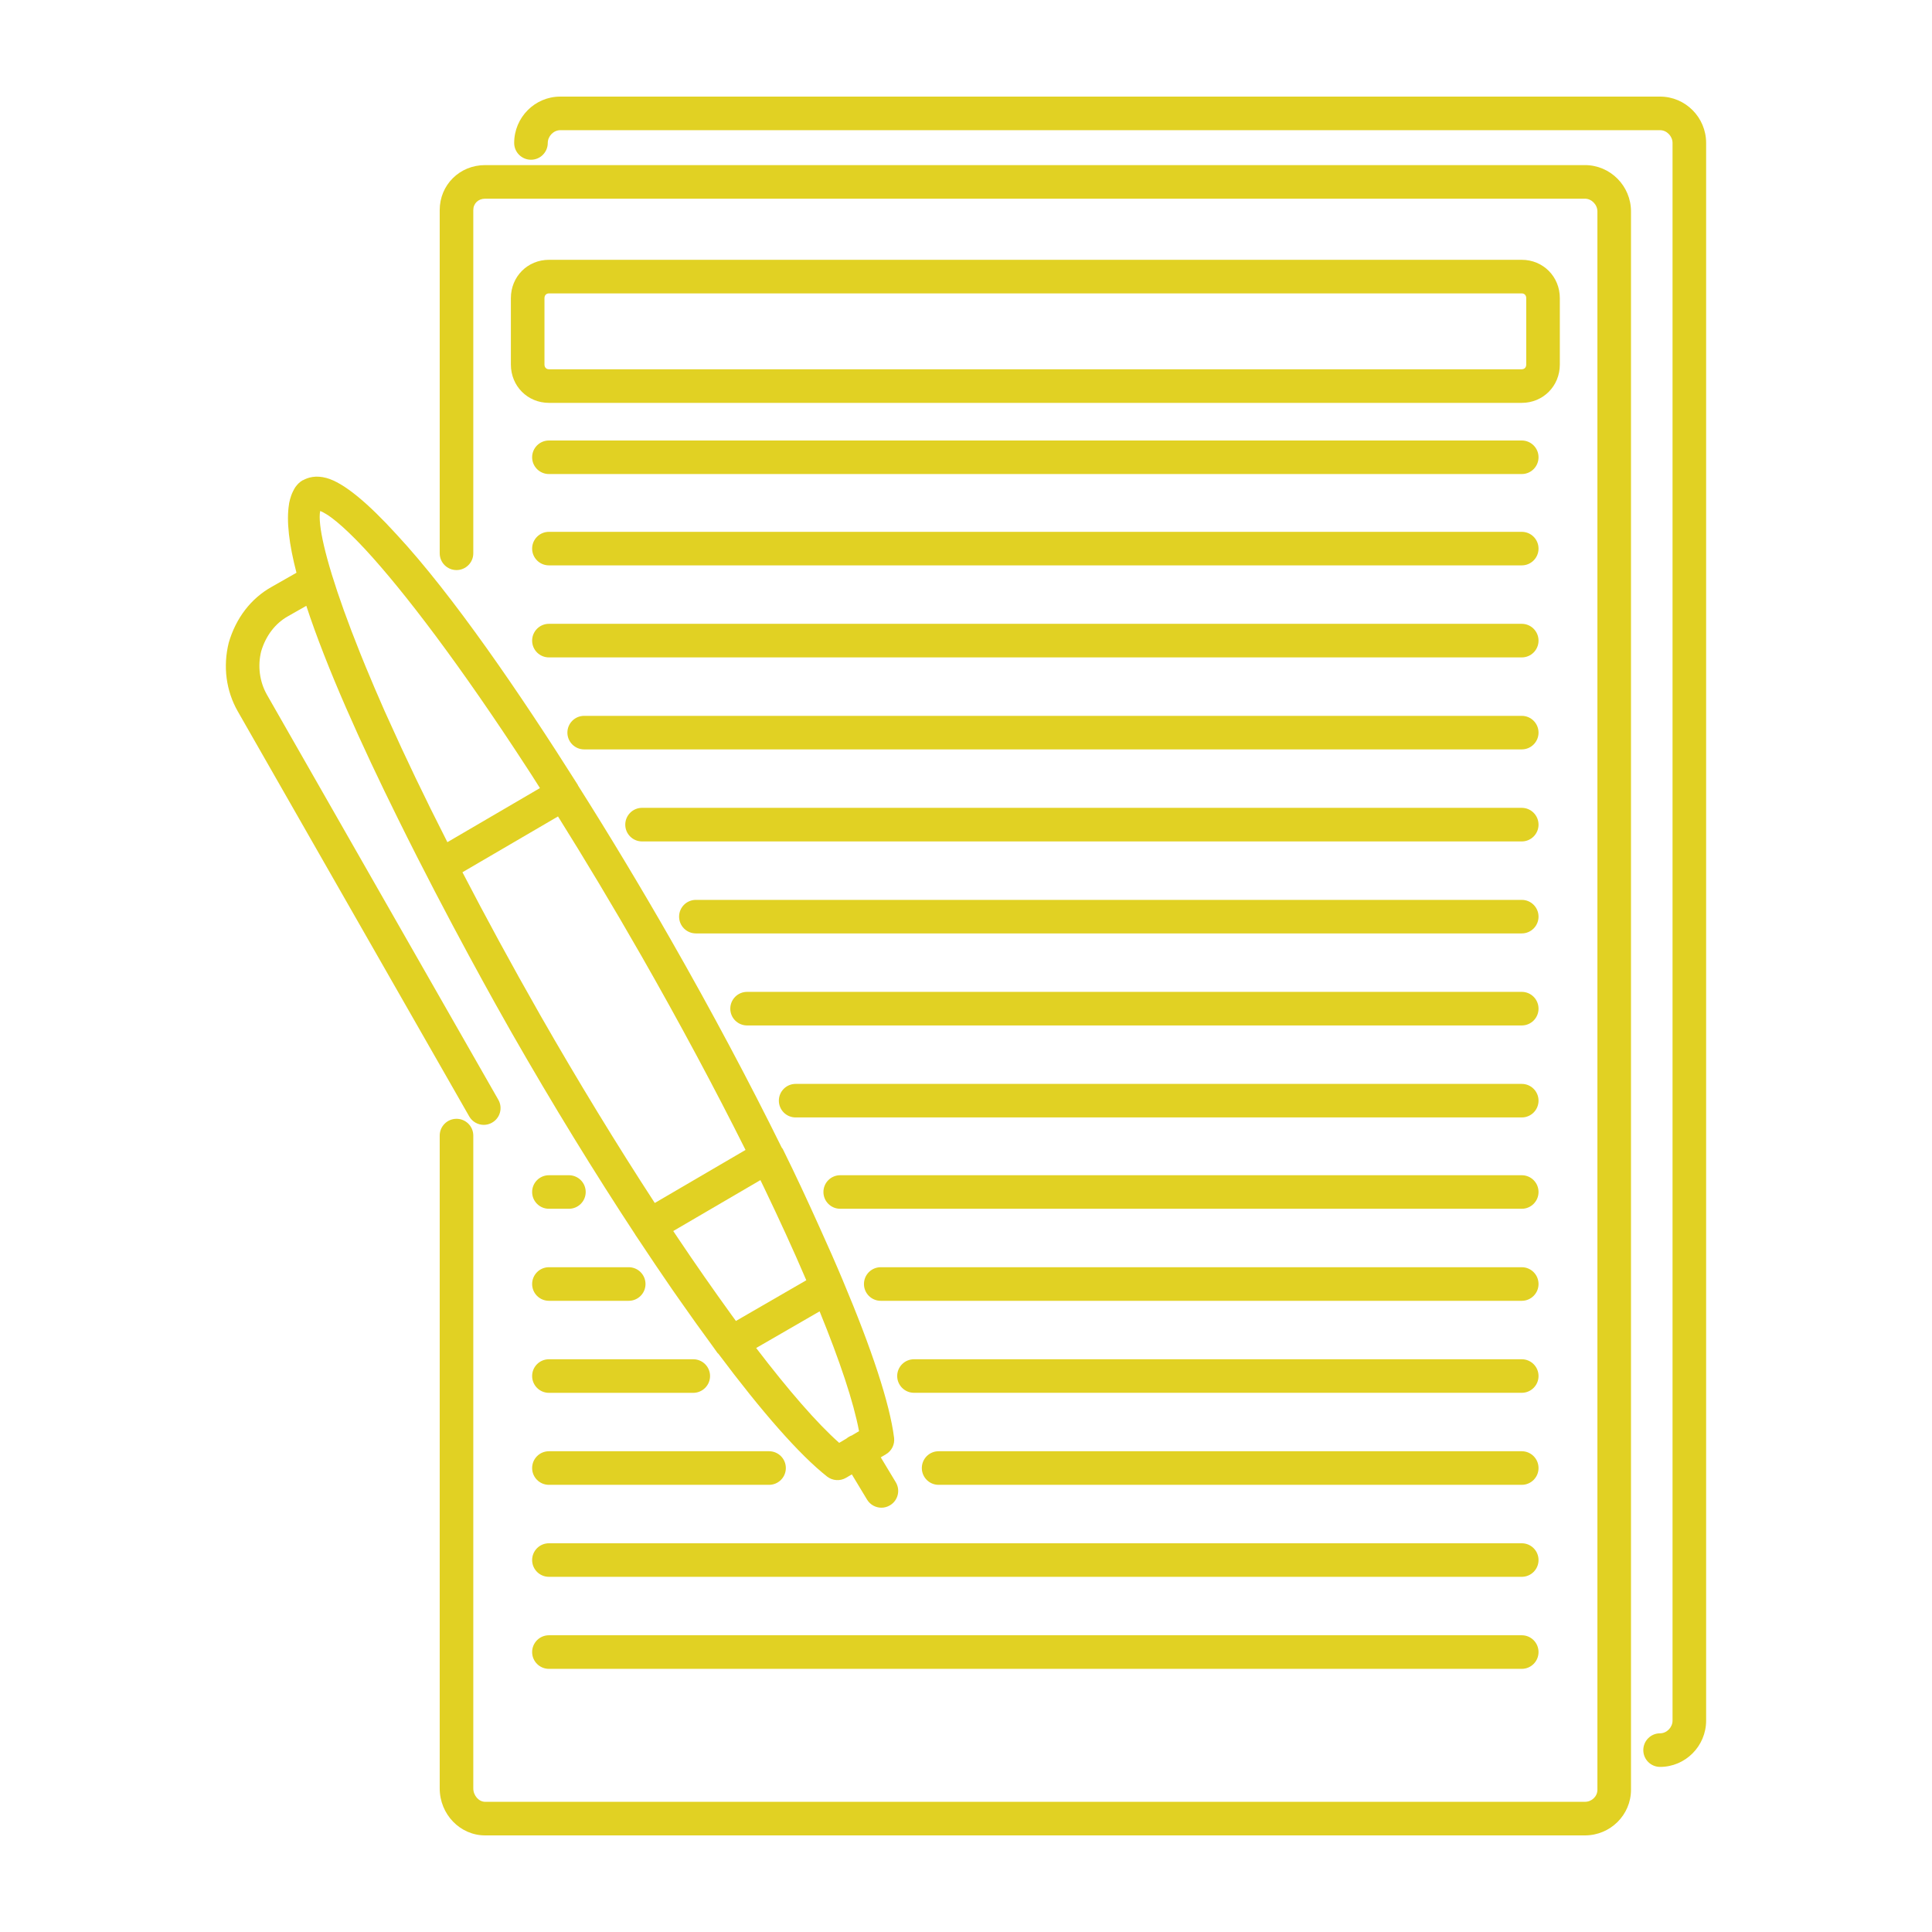 <svg width="44" height="44" viewBox="0 0 44 44" fill="none" xmlns="http://www.w3.org/2000/svg">
<path d="M37.807 2.2H12.759C12.181 2.2 11.71 2.674 11.71 3.256C11.71 3.467 11.882 3.638 12.093 3.638C12.304 3.638 12.475 3.467 12.475 3.256C12.475 3.101 12.608 2.965 12.759 2.965H37.807C37.959 2.965 38.091 3.101 38.091 3.256V39.185C38.091 39.34 37.959 39.475 37.807 39.475C37.596 39.475 37.425 39.646 37.425 39.858C37.425 40.069 37.596 40.24 37.807 40.24C38.385 40.24 38.856 39.766 38.856 39.185V3.256C38.856 2.674 38.385 2.2 37.807 2.2Z" fill="#E1D123"/>
<path d="M36.096 3.76H11.048C10.468 3.76 10.014 4.211 10.014 4.785V12.601C10.014 12.812 10.185 12.983 10.397 12.983C10.608 12.983 10.779 12.812 10.779 12.601V4.785C10.779 4.634 10.892 4.525 11.048 4.525H36.096C36.247 4.525 36.38 4.661 36.38 4.816V40.76C36.38 40.912 36.252 41.035 36.096 41.035H11.048C10.905 41.035 10.779 40.892 10.779 40.73V25.863C10.779 25.651 10.608 25.48 10.397 25.48C10.185 25.48 10.014 25.651 10.014 25.863V40.729C10.014 41.319 10.478 41.8 11.048 41.8H36.096C36.674 41.8 37.145 41.334 37.145 40.76V4.816C37.145 4.234 36.674 3.76 36.096 3.76Z" fill="#E1D123"/>
<path d="M34.657 35.147H12.502C12.29 35.147 12.119 35.318 12.119 35.529C12.119 35.74 12.29 35.911 12.502 35.911H34.657C34.868 35.911 35.039 35.74 35.039 35.529C35.039 35.318 34.868 35.147 34.657 35.147Z" fill="#E1D123"/>
<path d="M34.657 33.051H21.376C21.165 33.051 20.994 33.222 20.994 33.434C20.994 33.645 21.165 33.816 21.376 33.816H34.657C34.868 33.816 35.039 33.645 35.039 33.434C35.039 33.222 34.868 33.051 34.657 33.051Z" fill="#E1D123"/>
<path d="M12.502 33.816H17.515C17.726 33.816 17.897 33.645 17.897 33.434C17.897 33.222 17.726 33.051 17.515 33.051H12.502C12.29 33.051 12.119 33.222 12.119 33.434C12.119 33.645 12.29 33.816 12.502 33.816Z" fill="#E1D123"/>
<path d="M34.657 30.956H20.816C20.605 30.956 20.433 31.127 20.433 31.338C20.433 31.549 20.605 31.72 20.816 31.72H34.657C34.868 31.72 35.039 31.549 35.039 31.338C35.039 31.127 34.868 30.956 34.657 30.956Z" fill="#E1D123"/>
<path d="M12.502 31.721H15.788C15.999 31.721 16.171 31.549 16.171 31.338C16.171 31.127 15.999 30.956 15.788 30.956H12.502C12.29 30.956 12.119 31.127 12.119 31.338C12.119 31.549 12.29 31.721 12.502 31.721Z" fill="#E1D123"/>
<path d="M34.657 28.86H20.058C19.847 28.86 19.676 29.031 19.676 29.243C19.676 29.454 19.847 29.625 20.058 29.625H34.657C34.868 29.625 35.039 29.454 35.039 29.243C35.039 29.031 34.868 28.86 34.657 28.86Z" fill="#E1D123"/>
<path d="M12.502 29.625H14.319C14.53 29.625 14.701 29.454 14.701 29.243C14.701 29.032 14.53 28.86 14.319 28.86H12.502C12.29 28.86 12.119 29.032 12.119 29.243C12.119 29.454 12.29 29.625 12.502 29.625Z" fill="#E1D123"/>
<path d="M34.657 26.765H19.135C18.924 26.765 18.753 26.936 18.753 27.147C18.753 27.358 18.924 27.529 19.135 27.529H34.657C34.868 27.529 35.039 27.358 35.039 27.147C35.039 26.936 34.868 26.765 34.657 26.765Z" fill="#E1D123"/>
<path d="M12.502 27.529H12.956C13.168 27.529 13.339 27.358 13.339 27.147C13.339 26.936 13.168 26.765 12.956 26.765H12.502C12.29 26.765 12.119 26.936 12.119 27.147C12.119 27.358 12.29 27.529 12.502 27.529Z" fill="#E1D123"/>
<path d="M34.657 24.685H18.12C17.909 24.685 17.738 24.856 17.738 25.067C17.738 25.278 17.909 25.449 18.12 25.449H34.657C34.868 25.449 35.039 25.278 35.039 25.067C35.039 24.856 34.868 24.685 34.657 24.685Z" fill="#E1D123"/>
<path d="M34.657 22.589H17.015C16.803 22.589 16.632 22.76 16.632 22.972C16.632 23.183 16.803 23.354 17.015 23.354H34.657C34.868 23.354 35.039 23.183 35.039 22.972C35.039 22.76 34.868 22.589 34.657 22.589Z" fill="#E1D123"/>
<path d="M34.657 20.494H15.849C15.637 20.494 15.466 20.665 15.466 20.876C15.466 21.087 15.637 21.258 15.849 21.258H34.657C34.868 21.258 35.039 21.087 35.039 20.876C35.039 20.665 34.868 20.494 34.657 20.494Z" fill="#E1D123"/>
<path d="M34.657 18.398H14.622C14.411 18.398 14.24 18.57 14.24 18.781C14.24 18.992 14.411 19.163 14.622 19.163H34.657C34.868 19.163 35.039 18.992 35.039 18.781C35.039 18.57 34.868 18.398 34.657 18.398Z" fill="#E1D123"/>
<path d="M34.657 16.303H13.304C13.093 16.303 12.922 16.474 12.922 16.685C12.922 16.896 13.093 17.067 13.304 17.067H34.657C34.868 17.067 35.039 16.896 35.039 16.685C35.039 16.474 34.868 16.303 34.657 16.303Z" fill="#E1D123"/>
<path d="M34.657 14.207H12.502C12.29 14.207 12.119 14.379 12.119 14.59C12.119 14.801 12.29 14.972 12.502 14.972H34.657C34.868 14.972 35.039 14.801 35.039 14.59C35.039 14.379 34.868 14.207 34.657 14.207Z" fill="#E1D123"/>
<path d="M34.657 12.112H12.502C12.29 12.112 12.119 12.283 12.119 12.494C12.119 12.705 12.29 12.876 12.502 12.876H34.657C34.868 12.876 35.039 12.705 35.039 12.494C35.039 12.283 34.868 12.112 34.657 12.112Z" fill="#E1D123"/>
<path d="M34.657 10.032H12.502C12.29 10.032 12.119 10.203 12.119 10.414C12.119 10.625 12.29 10.796 12.502 10.796H34.657C34.868 10.796 35.039 10.625 35.039 10.414C35.039 10.203 34.868 10.032 34.657 10.032Z" fill="#E1D123"/>
<path d="M34.657 37.242H12.502C12.29 37.242 12.119 37.413 12.119 37.625C12.119 37.836 12.29 38.007 12.502 38.007H34.657C34.868 38.007 35.039 37.836 35.039 37.625C35.039 37.413 34.868 37.242 34.657 37.242Z" fill="#E1D123"/>
<path d="M35.524 8.303V6.789C35.524 6.3 35.143 5.917 34.657 5.917H12.502C12.015 5.917 11.635 6.3 11.635 6.789V8.303C11.635 8.792 12.015 9.175 12.502 9.175H34.657C35.143 9.175 35.524 8.792 35.524 8.303ZM34.759 8.303C34.759 8.367 34.718 8.41 34.657 8.41H12.502C12.441 8.41 12.4 8.367 12.4 8.303V6.789C12.4 6.725 12.441 6.682 12.502 6.682H34.657C34.718 6.682 34.759 6.725 34.759 6.789V8.303H34.759Z" fill="#E1D123"/>
<path d="M11.018 25.618C11.082 25.618 11.147 25.602 11.207 25.567C11.391 25.463 11.454 25.229 11.349 25.046L6.08 15.823C5.911 15.526 5.865 15.169 5.948 14.834C6.052 14.481 6.268 14.197 6.558 14.035L6.976 13.797C7.439 15.209 8.226 16.954 9.061 18.64C10.203 20.956 11.363 23.012 11.64 23.498C12.588 25.158 13.55 26.721 14.466 28.114C14.467 28.116 14.467 28.119 14.469 28.121C14.492 28.157 14.517 28.192 14.541 28.228C14.802 28.622 15.059 29.004 15.31 29.368C15.369 29.452 15.427 29.535 15.486 29.619C15.729 29.967 15.969 30.303 16.201 30.618C16.249 30.683 16.295 30.75 16.343 30.816C16.348 30.823 16.356 30.825 16.361 30.831C17.348 32.15 18.209 33.135 18.837 33.628C18.962 33.724 19.132 33.736 19.268 33.656L19.4 33.578L19.746 34.152C19.818 34.271 19.944 34.337 20.074 34.337C20.141 34.337 20.209 34.319 20.271 34.281C20.452 34.172 20.51 33.937 20.4 33.756L20.059 33.19L20.177 33.12C20.308 33.043 20.381 32.895 20.362 32.744C20.264 31.963 19.849 30.713 19.199 29.171V29.171L19.199 29.17C19.037 28.784 18.86 28.381 18.669 27.961C18.398 27.358 18.119 26.757 17.827 26.167C17.821 26.155 17.81 26.147 17.803 26.136C17.071 24.652 16.216 23.043 15.271 21.39C14.607 20.229 13.89 19.036 13.164 17.889C13.161 17.884 13.161 17.878 13.158 17.873C11.847 15.799 10.309 13.546 9.029 12.169C8.383 11.461 7.83 10.992 7.432 10.885C7.188 10.819 7.013 10.875 6.9 10.937C6.896 10.939 6.891 10.938 6.886 10.941C6.886 10.941 6.886 10.942 6.885 10.942L6.884 10.943C6.822 10.98 6.772 11.032 6.728 11.092C6.708 11.119 6.693 11.152 6.676 11.184C6.659 11.218 6.643 11.253 6.63 11.292C6.612 11.344 6.597 11.399 6.585 11.458C6.584 11.467 6.583 11.476 6.582 11.484C6.519 11.866 6.584 12.399 6.752 13.044L6.181 13.369C5.718 13.629 5.374 14.073 5.21 14.635C5.075 15.177 5.148 15.733 5.416 16.202L10.686 25.425C10.756 25.548 10.885 25.618 11.018 25.618ZM8.324 12.518C9.203 13.469 10.492 15.162 12.025 17.523C12.056 17.57 12.086 17.617 12.117 17.665C12.176 17.757 12.238 17.855 12.297 17.948L10.189 19.18C9.662 18.146 9.221 17.22 8.848 16.388C8.817 16.319 8.783 16.247 8.753 16.179C8.597 15.825 8.456 15.494 8.326 15.179C8.284 15.076 8.244 14.977 8.204 14.879C7.639 13.471 7.35 12.48 7.292 11.955C7.292 11.955 7.292 11.954 7.292 11.954C7.277 11.818 7.277 11.712 7.292 11.637C7.294 11.638 7.298 11.64 7.3 11.641C7.337 11.654 7.38 11.679 7.425 11.706C7.461 11.727 7.499 11.752 7.54 11.783C7.546 11.787 7.553 11.793 7.559 11.797C7.703 11.904 7.881 12.064 8.092 12.276C8.121 12.306 8.15 12.335 8.181 12.367C8.227 12.414 8.275 12.465 8.324 12.518ZM17.403 27.052C17.736 27.746 18.061 28.45 18.363 29.157L16.76 30.084C16.725 30.035 16.689 29.987 16.653 29.937C16.238 29.363 15.834 28.784 15.446 28.205C15.409 28.149 15.371 28.093 15.333 28.036L17.318 26.876C17.347 26.935 17.375 26.993 17.403 27.052ZM19.398 32.692C19.375 32.7 19.352 32.711 19.331 32.724C19.311 32.736 19.293 32.749 19.276 32.763L19.112 32.86C18.608 32.414 17.958 31.664 17.221 30.7L18.666 29.865C19.127 30.995 19.441 31.935 19.564 32.594L19.398 32.692ZM16.979 26.189L14.912 27.397C14.059 26.087 13.172 24.638 12.304 23.119C11.647 21.966 11.058 20.879 10.532 19.865L12.708 18.594C13.313 19.561 13.95 20.62 14.608 21.77C15.486 23.307 16.286 24.803 16.979 26.189Z" fill="#E1D123"/>
</svg>
